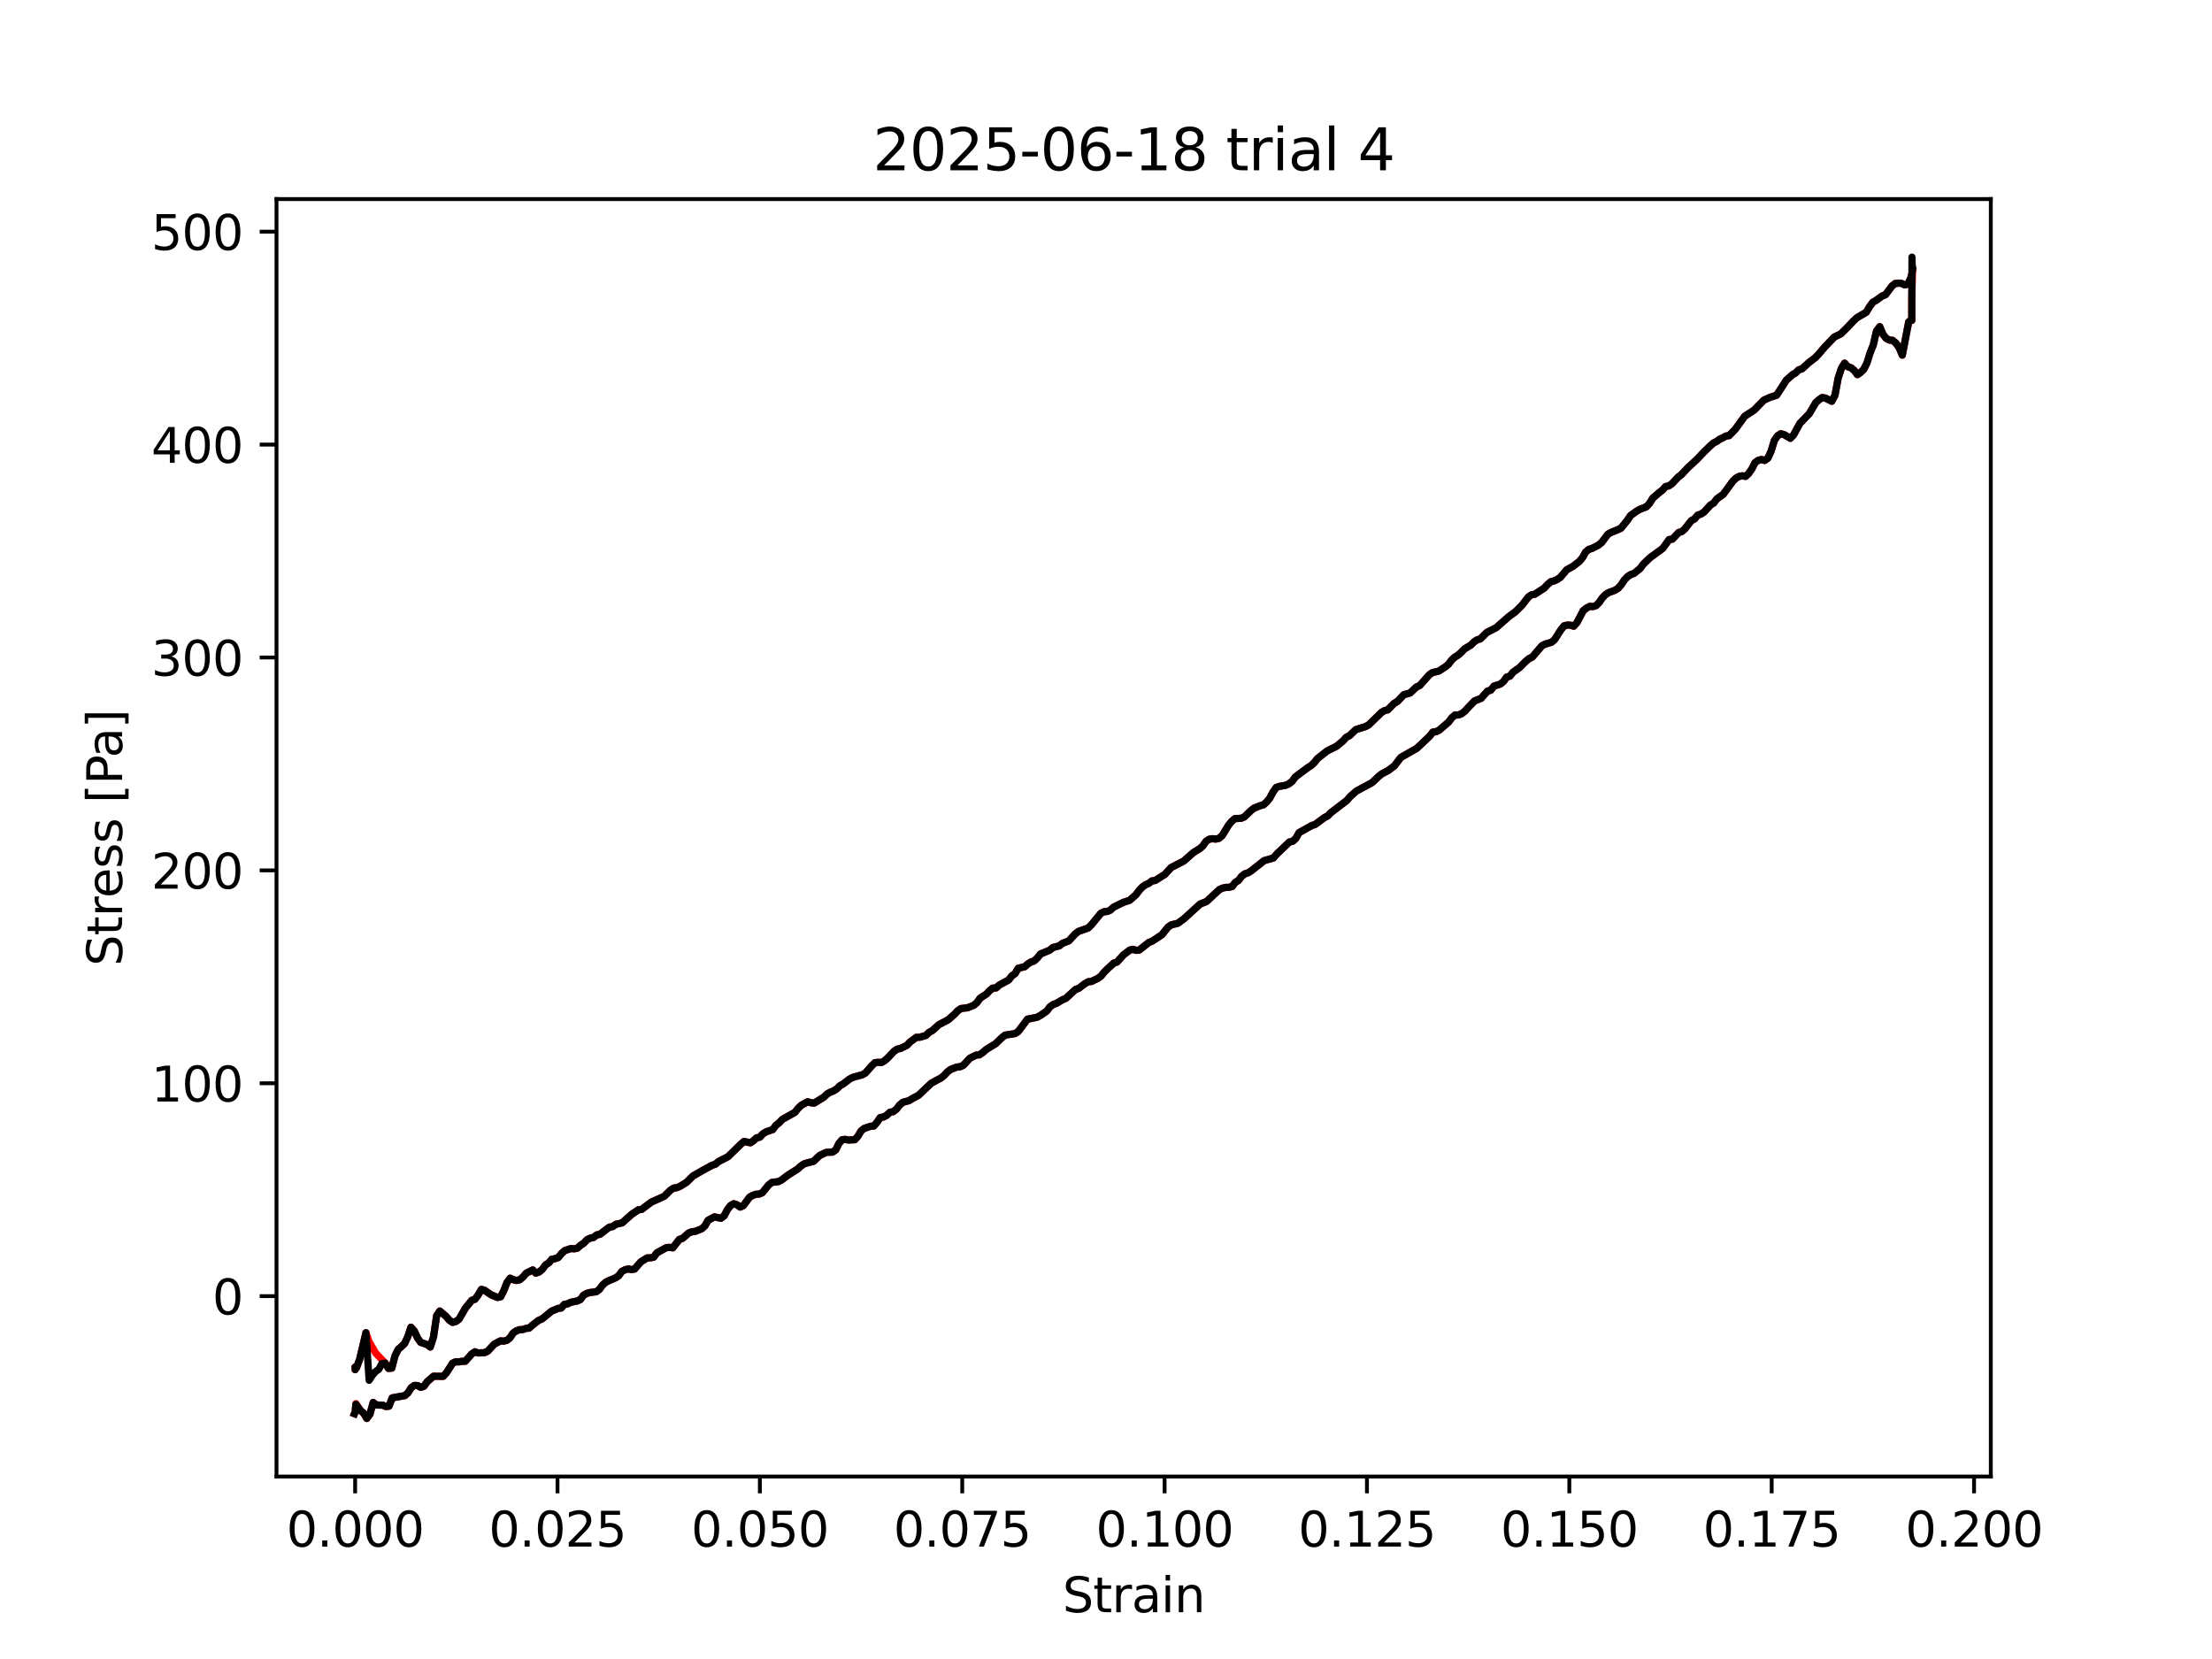 <?xml version="1.0" encoding="utf-8" standalone="no"?>
<!DOCTYPE svg PUBLIC "-//W3C//DTD SVG 1.1//EN"
  "http://www.w3.org/Graphics/SVG/1.1/DTD/svg11.dtd">
<svg xmlns:xlink="http://www.w3.org/1999/xlink" width="460.8pt" height="345.6pt" viewBox="0 0 460.8 345.6" xmlns="http://www.w3.org/2000/svg" version="1.1">
 <defs>
  <style type="text/css">*{stroke-linejoin: round; stroke-linecap: butt}</style>
 </defs>
 <g id="figure_1">
  <g id="patch_1">
   <path d="M 0 345.6 
L 460.8 345.6 
L 460.8 0 
L 0 0 
z
" style="fill: #ffffff"/>
  </g>
  <g id="axes_1">
   <g id="patch_2">
    <path d="M 57.6 307.584 
L 414.72 307.584 
L 414.72 41.472 
L 57.6 41.472 
z
" style="fill: #ffffff"/>
   </g>
   <g id="matplotlib.axis_1">
    <g id="xtick_1">
     <g id="line2d_1">
      <defs>
       <path id="m3d27dea71f" d="M 0 0 
L 0 3.5 
" style="stroke: #000000; stroke-width: 0.8"/>
      </defs>
      <g>
       <use xlink:href="#m3d27dea71f" x="73.982" y="307.584" style="stroke: #000000; stroke-width: 0.8"/>
      </g>
     </g>
     <g id="text_1">
      <!-- 0.000 -->
      <g transform="translate(59.668 322.182) scale(0.1 -0.1)">
       <defs>
        <path id="DejaVuSans-30" d="M 2034 4250 
Q 1547 4250 1301 3770 
Q 1056 3291 1056 2328 
Q 1056 1369 1301 889 
Q 1547 409 2034 409 
Q 2525 409 2770 889 
Q 3016 1369 3016 2328 
Q 3016 3291 2770 3770 
Q 2525 4250 2034 4250 
z
M 2034 4750 
Q 2819 4750 3233 4129 
Q 3647 3509 3647 2328 
Q 3647 1150 3233 529 
Q 2819 -91 2034 -91 
Q 1250 -91 836 529 
Q 422 1150 422 2328 
Q 422 3509 836 4129 
Q 1250 4750 2034 4750 
z
" transform="scale(0.016)"/>
        <path id="DejaVuSans-2e" d="M 684 794 
L 1344 794 
L 1344 0 
L 684 0 
L 684 794 
z
" transform="scale(0.016)"/>
       </defs>
       <use xlink:href="#DejaVuSans-30"/>
       <use xlink:href="#DejaVuSans-2e" transform="translate(63.623 0)"/>
       <use xlink:href="#DejaVuSans-30" transform="translate(95.41 0)"/>
       <use xlink:href="#DejaVuSans-30" transform="translate(159.033 0)"/>
       <use xlink:href="#DejaVuSans-30" transform="translate(222.656 0)"/>
      </g>
     </g>
    </g>
    <g id="xtick_2">
     <g id="line2d_2">
      <g>
       <use xlink:href="#m3d27dea71f" x="116.138" y="307.584" style="stroke: #000000; stroke-width: 0.8"/>
      </g>
     </g>
     <g id="text_2">
      <!-- 0.025 -->
      <g transform="translate(101.824 322.182) scale(0.1 -0.1)">
       <defs>
        <path id="DejaVuSans-32" d="M 1228 531 
L 3431 531 
L 3431 0 
L 469 0 
L 469 531 
Q 828 903 1448 1529 
Q 2069 2156 2228 2338 
Q 2531 2678 2651 2914 
Q 2772 3150 2772 3378 
Q 2772 3750 2511 3984 
Q 2250 4219 1831 4219 
Q 1534 4219 1204 4116 
Q 875 4013 500 3803 
L 500 4441 
Q 881 4594 1212 4672 
Q 1544 4750 1819 4750 
Q 2544 4750 2975 4387 
Q 3406 4025 3406 3419 
Q 3406 3131 3298 2873 
Q 3191 2616 2906 2266 
Q 2828 2175 2409 1742 
Q 1991 1309 1228 531 
z
" transform="scale(0.016)"/>
        <path id="DejaVuSans-35" d="M 691 4666 
L 3169 4666 
L 3169 4134 
L 1269 4134 
L 1269 2991 
Q 1406 3038 1543 3061 
Q 1681 3084 1819 3084 
Q 2600 3084 3056 2656 
Q 3513 2228 3513 1497 
Q 3513 744 3044 326 
Q 2575 -91 1722 -91 
Q 1428 -91 1123 -41 
Q 819 9 494 109 
L 494 744 
Q 775 591 1075 516 
Q 1375 441 1709 441 
Q 2250 441 2565 725 
Q 2881 1009 2881 1497 
Q 2881 1984 2565 2268 
Q 2250 2553 1709 2553 
Q 1456 2553 1204 2497 
Q 953 2441 691 2322 
L 691 4666 
z
" transform="scale(0.016)"/>
       </defs>
       <use xlink:href="#DejaVuSans-30"/>
       <use xlink:href="#DejaVuSans-2e" transform="translate(63.623 0)"/>
       <use xlink:href="#DejaVuSans-30" transform="translate(95.41 0)"/>
       <use xlink:href="#DejaVuSans-32" transform="translate(159.033 0)"/>
       <use xlink:href="#DejaVuSans-35" transform="translate(222.656 0)"/>
      </g>
     </g>
    </g>
    <g id="xtick_3">
     <g id="line2d_3">
      <g>
       <use xlink:href="#m3d27dea71f" x="158.294" y="307.584" style="stroke: #000000; stroke-width: 0.8"/>
      </g>
     </g>
     <g id="text_3">
      <!-- 0.050 -->
      <g transform="translate(143.98 322.182) scale(0.1 -0.1)">
       <use xlink:href="#DejaVuSans-30"/>
       <use xlink:href="#DejaVuSans-2e" transform="translate(63.623 0)"/>
       <use xlink:href="#DejaVuSans-30" transform="translate(95.41 0)"/>
       <use xlink:href="#DejaVuSans-35" transform="translate(159.033 0)"/>
       <use xlink:href="#DejaVuSans-30" transform="translate(222.656 0)"/>
      </g>
     </g>
    </g>
    <g id="xtick_4">
     <g id="line2d_4">
      <g>
       <use xlink:href="#m3d27dea71f" x="200.45" y="307.584" style="stroke: #000000; stroke-width: 0.8"/>
      </g>
     </g>
     <g id="text_4">
      <!-- 0.075 -->
      <g transform="translate(186.136 322.182) scale(0.1 -0.1)">
       <defs>
        <path id="DejaVuSans-37" d="M 525 4666 
L 3525 4666 
L 3525 4397 
L 1831 0 
L 1172 0 
L 2766 4134 
L 525 4134 
L 525 4666 
z
" transform="scale(0.016)"/>
       </defs>
       <use xlink:href="#DejaVuSans-30"/>
       <use xlink:href="#DejaVuSans-2e" transform="translate(63.623 0)"/>
       <use xlink:href="#DejaVuSans-30" transform="translate(95.41 0)"/>
       <use xlink:href="#DejaVuSans-37" transform="translate(159.033 0)"/>
       <use xlink:href="#DejaVuSans-35" transform="translate(222.656 0)"/>
      </g>
     </g>
    </g>
    <g id="xtick_5">
     <g id="line2d_5">
      <g>
       <use xlink:href="#m3d27dea71f" x="242.607" y="307.584" style="stroke: #000000; stroke-width: 0.8"/>
      </g>
     </g>
     <g id="text_5">
      <!-- 0.100 -->
      <g transform="translate(228.293 322.182) scale(0.1 -0.1)">
       <defs>
        <path id="DejaVuSans-31" d="M 794 531 
L 1825 531 
L 1825 4091 
L 703 3866 
L 703 4441 
L 1819 4666 
L 2450 4666 
L 2450 531 
L 3481 531 
L 3481 0 
L 794 0 
L 794 531 
z
" transform="scale(0.016)"/>
       </defs>
       <use xlink:href="#DejaVuSans-30"/>
       <use xlink:href="#DejaVuSans-2e" transform="translate(63.623 0)"/>
       <use xlink:href="#DejaVuSans-31" transform="translate(95.41 0)"/>
       <use xlink:href="#DejaVuSans-30" transform="translate(159.033 0)"/>
       <use xlink:href="#DejaVuSans-30" transform="translate(222.656 0)"/>
      </g>
     </g>
    </g>
    <g id="xtick_6">
     <g id="line2d_6">
      <g>
       <use xlink:href="#m3d27dea71f" x="284.763" y="307.584" style="stroke: #000000; stroke-width: 0.8"/>
      </g>
     </g>
     <g id="text_6">
      <!-- 0.125 -->
      <g transform="translate(270.449 322.182) scale(0.1 -0.1)">
       <use xlink:href="#DejaVuSans-30"/>
       <use xlink:href="#DejaVuSans-2e" transform="translate(63.623 0)"/>
       <use xlink:href="#DejaVuSans-31" transform="translate(95.41 0)"/>
       <use xlink:href="#DejaVuSans-32" transform="translate(159.033 0)"/>
       <use xlink:href="#DejaVuSans-35" transform="translate(222.656 0)"/>
      </g>
     </g>
    </g>
    <g id="xtick_7">
     <g id="line2d_7">
      <g>
       <use xlink:href="#m3d27dea71f" x="326.919" y="307.584" style="stroke: #000000; stroke-width: 0.8"/>
      </g>
     </g>
     <g id="text_7">
      <!-- 0.150 -->
      <g transform="translate(312.605 322.182) scale(0.1 -0.1)">
       <use xlink:href="#DejaVuSans-30"/>
       <use xlink:href="#DejaVuSans-2e" transform="translate(63.623 0)"/>
       <use xlink:href="#DejaVuSans-31" transform="translate(95.41 0)"/>
       <use xlink:href="#DejaVuSans-35" transform="translate(159.033 0)"/>
       <use xlink:href="#DejaVuSans-30" transform="translate(222.656 0)"/>
      </g>
     </g>
    </g>
    <g id="xtick_8">
     <g id="line2d_8">
      <g>
       <use xlink:href="#m3d27dea71f" x="369.075" y="307.584" style="stroke: #000000; stroke-width: 0.8"/>
      </g>
     </g>
     <g id="text_8">
      <!-- 0.175 -->
      <g transform="translate(354.761 322.182) scale(0.1 -0.1)">
       <use xlink:href="#DejaVuSans-30"/>
       <use xlink:href="#DejaVuSans-2e" transform="translate(63.623 0)"/>
       <use xlink:href="#DejaVuSans-31" transform="translate(95.41 0)"/>
       <use xlink:href="#DejaVuSans-37" transform="translate(159.033 0)"/>
       <use xlink:href="#DejaVuSans-35" transform="translate(222.656 0)"/>
      </g>
     </g>
    </g>
    <g id="xtick_9">
     <g id="line2d_9">
      <g>
       <use xlink:href="#m3d27dea71f" x="411.231" y="307.584" style="stroke: #000000; stroke-width: 0.8"/>
      </g>
     </g>
     <g id="text_9">
      <!-- 0.200 -->
      <g transform="translate(396.917 322.182) scale(0.1 -0.1)">
       <use xlink:href="#DejaVuSans-30"/>
       <use xlink:href="#DejaVuSans-2e" transform="translate(63.623 0)"/>
       <use xlink:href="#DejaVuSans-32" transform="translate(95.41 0)"/>
       <use xlink:href="#DejaVuSans-30" transform="translate(159.033 0)"/>
       <use xlink:href="#DejaVuSans-30" transform="translate(222.656 0)"/>
      </g>
     </g>
    </g>
    <g id="text_10">
     <!-- Strain -->
     <g transform="translate(221.348 335.861) scale(0.1 -0.1)">
      <defs>
       <path id="DejaVuSans-53" d="M 3425 4513 
L 3425 3897 
Q 3066 4069 2747 4153 
Q 2428 4238 2131 4238 
Q 1616 4238 1336 4038 
Q 1056 3838 1056 3469 
Q 1056 3159 1242 3001 
Q 1428 2844 1947 2747 
L 2328 2669 
Q 3034 2534 3370 2195 
Q 3706 1856 3706 1288 
Q 3706 609 3251 259 
Q 2797 -91 1919 -91 
Q 1588 -91 1214 -16 
Q 841 59 441 206 
L 441 856 
Q 825 641 1194 531 
Q 1563 422 1919 422 
Q 2459 422 2753 634 
Q 3047 847 3047 1241 
Q 3047 1584 2836 1778 
Q 2625 1972 2144 2069 
L 1759 2144 
Q 1053 2284 737 2584 
Q 422 2884 422 3419 
Q 422 4038 858 4394 
Q 1294 4750 2059 4750 
Q 2388 4750 2728 4690 
Q 3069 4631 3425 4513 
z
" transform="scale(0.016)"/>
       <path id="DejaVuSans-74" d="M 1172 4494 
L 1172 3500 
L 2356 3500 
L 2356 3053 
L 1172 3053 
L 1172 1153 
Q 1172 725 1289 603 
Q 1406 481 1766 481 
L 2356 481 
L 2356 0 
L 1766 0 
Q 1100 0 847 248 
Q 594 497 594 1153 
L 594 3053 
L 172 3053 
L 172 3500 
L 594 3500 
L 594 4494 
L 1172 4494 
z
" transform="scale(0.016)"/>
       <path id="DejaVuSans-72" d="M 2631 2963 
Q 2534 3019 2420 3045 
Q 2306 3072 2169 3072 
Q 1681 3072 1420 2755 
Q 1159 2438 1159 1844 
L 1159 0 
L 581 0 
L 581 3500 
L 1159 3500 
L 1159 2956 
Q 1341 3275 1631 3429 
Q 1922 3584 2338 3584 
Q 2397 3584 2469 3576 
Q 2541 3569 2628 3553 
L 2631 2963 
z
" transform="scale(0.016)"/>
       <path id="DejaVuSans-61" d="M 2194 1759 
Q 1497 1759 1228 1600 
Q 959 1441 959 1056 
Q 959 750 1161 570 
Q 1363 391 1709 391 
Q 2188 391 2477 730 
Q 2766 1069 2766 1631 
L 2766 1759 
L 2194 1759 
z
M 3341 1997 
L 3341 0 
L 2766 0 
L 2766 531 
Q 2569 213 2275 61 
Q 1981 -91 1556 -91 
Q 1019 -91 701 211 
Q 384 513 384 1019 
Q 384 1609 779 1909 
Q 1175 2209 1959 2209 
L 2766 2209 
L 2766 2266 
Q 2766 2663 2505 2880 
Q 2244 3097 1772 3097 
Q 1472 3097 1187 3025 
Q 903 2953 641 2809 
L 641 3341 
Q 956 3463 1253 3523 
Q 1550 3584 1831 3584 
Q 2591 3584 2966 3190 
Q 3341 2797 3341 1997 
z
" transform="scale(0.016)"/>
       <path id="DejaVuSans-69" d="M 603 3500 
L 1178 3500 
L 1178 0 
L 603 0 
L 603 3500 
z
M 603 4863 
L 1178 4863 
L 1178 4134 
L 603 4134 
L 603 4863 
z
" transform="scale(0.016)"/>
       <path id="DejaVuSans-6e" d="M 3513 2113 
L 3513 0 
L 2938 0 
L 2938 2094 
Q 2938 2591 2744 2837 
Q 2550 3084 2163 3084 
Q 1697 3084 1428 2787 
Q 1159 2491 1159 1978 
L 1159 0 
L 581 0 
L 581 3500 
L 1159 3500 
L 1159 2956 
Q 1366 3272 1645 3428 
Q 1925 3584 2291 3584 
Q 2894 3584 3203 3211 
Q 3513 2838 3513 2113 
z
" transform="scale(0.016)"/>
      </defs>
      <use xlink:href="#DejaVuSans-53"/>
      <use xlink:href="#DejaVuSans-74" transform="translate(63.477 0)"/>
      <use xlink:href="#DejaVuSans-72" transform="translate(102.686 0)"/>
      <use xlink:href="#DejaVuSans-61" transform="translate(143.799 0)"/>
      <use xlink:href="#DejaVuSans-69" transform="translate(205.078 0)"/>
      <use xlink:href="#DejaVuSans-6e" transform="translate(232.861 0)"/>
     </g>
    </g>
   </g>
   <g id="matplotlib.axis_2">
    <g id="ytick_1">
     <g id="line2d_10">
      <defs>
       <path id="m08780ab88f" d="M 0 0 
L -3.5 0 
" style="stroke: #000000; stroke-width: 0.8"/>
      </defs>
      <g>
       <use xlink:href="#m08780ab88f" x="57.6" y="270.012" style="stroke: #000000; stroke-width: 0.8"/>
      </g>
     </g>
     <g id="text_11">
      <!-- 0 -->
      <g transform="translate(44.237 273.811) scale(0.1 -0.1)">
       <use xlink:href="#DejaVuSans-30"/>
      </g>
     </g>
    </g>
    <g id="ytick_2">
     <g id="line2d_11">
      <g>
       <use xlink:href="#m08780ab88f" x="57.6" y="225.663" style="stroke: #000000; stroke-width: 0.8"/>
      </g>
     </g>
     <g id="text_12">
      <!-- 100 -->
      <g transform="translate(31.512 229.462) scale(0.1 -0.1)">
       <use xlink:href="#DejaVuSans-31"/>
       <use xlink:href="#DejaVuSans-30" transform="translate(63.623 0)"/>
       <use xlink:href="#DejaVuSans-30" transform="translate(127.246 0)"/>
      </g>
     </g>
    </g>
    <g id="ytick_3">
     <g id="line2d_12">
      <g>
       <use xlink:href="#m08780ab88f" x="57.6" y="181.313" style="stroke: #000000; stroke-width: 0.8"/>
      </g>
     </g>
     <g id="text_13">
      <!-- 200 -->
      <g transform="translate(31.512 185.113) scale(0.1 -0.1)">
       <use xlink:href="#DejaVuSans-32"/>
       <use xlink:href="#DejaVuSans-30" transform="translate(63.623 0)"/>
       <use xlink:href="#DejaVuSans-30" transform="translate(127.246 0)"/>
      </g>
     </g>
    </g>
    <g id="ytick_4">
     <g id="line2d_13">
      <g>
       <use xlink:href="#m08780ab88f" x="57.6" y="136.964" style="stroke: #000000; stroke-width: 0.8"/>
      </g>
     </g>
     <g id="text_14">
      <!-- 300 -->
      <g transform="translate(31.512 140.764) scale(0.1 -0.1)">
       <defs>
        <path id="DejaVuSans-33" d="M 2597 2516 
Q 3050 2419 3304 2112 
Q 3559 1806 3559 1356 
Q 3559 666 3084 287 
Q 2609 -91 1734 -91 
Q 1441 -91 1130 -33 
Q 819 25 488 141 
L 488 750 
Q 750 597 1062 519 
Q 1375 441 1716 441 
Q 2309 441 2620 675 
Q 2931 909 2931 1356 
Q 2931 1769 2642 2001 
Q 2353 2234 1838 2234 
L 1294 2234 
L 1294 2753 
L 1863 2753 
Q 2328 2753 2575 2939 
Q 2822 3125 2822 3475 
Q 2822 3834 2567 4026 
Q 2313 4219 1838 4219 
Q 1578 4219 1281 4162 
Q 984 4106 628 3988 
L 628 4550 
Q 988 4650 1302 4700 
Q 1616 4750 1894 4750 
Q 2613 4750 3031 4423 
Q 3450 4097 3450 3541 
Q 3450 3153 3228 2886 
Q 3006 2619 2597 2516 
z
" transform="scale(0.016)"/>
       </defs>
       <use xlink:href="#DejaVuSans-33"/>
       <use xlink:href="#DejaVuSans-30" transform="translate(63.623 0)"/>
       <use xlink:href="#DejaVuSans-30" transform="translate(127.246 0)"/>
      </g>
     </g>
    </g>
    <g id="ytick_5">
     <g id="line2d_14">
      <g>
       <use xlink:href="#m08780ab88f" x="57.6" y="92.615" style="stroke: #000000; stroke-width: 0.8"/>
      </g>
     </g>
     <g id="text_15">
      <!-- 400 -->
      <g transform="translate(31.512 96.414) scale(0.1 -0.1)">
       <defs>
        <path id="DejaVuSans-34" d="M 2419 4116 
L 825 1625 
L 2419 1625 
L 2419 4116 
z
M 2253 4666 
L 3047 4666 
L 3047 1625 
L 3713 1625 
L 3713 1100 
L 3047 1100 
L 3047 0 
L 2419 0 
L 2419 1100 
L 313 1100 
L 313 1709 
L 2253 4666 
z
" transform="scale(0.016)"/>
       </defs>
       <use xlink:href="#DejaVuSans-34"/>
       <use xlink:href="#DejaVuSans-30" transform="translate(63.623 0)"/>
       <use xlink:href="#DejaVuSans-30" transform="translate(127.246 0)"/>
      </g>
     </g>
    </g>
    <g id="ytick_6">
     <g id="line2d_15">
      <g>
       <use xlink:href="#m08780ab88f" x="57.6" y="48.266" style="stroke: #000000; stroke-width: 0.8"/>
      </g>
     </g>
     <g id="text_16">
      <!-- 500 -->
      <g transform="translate(31.512 52.065) scale(0.1 -0.1)">
       <use xlink:href="#DejaVuSans-35"/>
       <use xlink:href="#DejaVuSans-30" transform="translate(63.623 0)"/>
       <use xlink:href="#DejaVuSans-30" transform="translate(127.246 0)"/>
      </g>
     </g>
    </g>
    <g id="text_17">
     <!-- Stress [Pa] -->
     <g transform="translate(25.433 201.236) rotate(-90) scale(0.1 -0.1)">
      <defs>
       <path id="DejaVuSans-65" d="M 3597 1894 
L 3597 1613 
L 953 1613 
Q 991 1019 1311 708 
Q 1631 397 2203 397 
Q 2534 397 2845 478 
Q 3156 559 3463 722 
L 3463 178 
Q 3153 47 2828 -22 
Q 2503 -91 2169 -91 
Q 1331 -91 842 396 
Q 353 884 353 1716 
Q 353 2575 817 3079 
Q 1281 3584 2069 3584 
Q 2775 3584 3186 3129 
Q 3597 2675 3597 1894 
z
M 3022 2063 
Q 3016 2534 2758 2815 
Q 2500 3097 2075 3097 
Q 1594 3097 1305 2825 
Q 1016 2553 972 2059 
L 3022 2063 
z
" transform="scale(0.016)"/>
       <path id="DejaVuSans-73" d="M 2834 3397 
L 2834 2853 
Q 2591 2978 2328 3040 
Q 2066 3103 1784 3103 
Q 1356 3103 1142 2972 
Q 928 2841 928 2578 
Q 928 2378 1081 2264 
Q 1234 2150 1697 2047 
L 1894 2003 
Q 2506 1872 2764 1633 
Q 3022 1394 3022 966 
Q 3022 478 2636 193 
Q 2250 -91 1575 -91 
Q 1294 -91 989 -36 
Q 684 19 347 128 
L 347 722 
Q 666 556 975 473 
Q 1284 391 1588 391 
Q 1994 391 2212 530 
Q 2431 669 2431 922 
Q 2431 1156 2273 1281 
Q 2116 1406 1581 1522 
L 1381 1569 
Q 847 1681 609 1914 
Q 372 2147 372 2553 
Q 372 3047 722 3315 
Q 1072 3584 1716 3584 
Q 2034 3584 2315 3537 
Q 2597 3491 2834 3397 
z
" transform="scale(0.016)"/>
       <path id="DejaVuSans-20" transform="scale(0.016)"/>
       <path id="DejaVuSans-5b" d="M 550 4863 
L 1875 4863 
L 1875 4416 
L 1125 4416 
L 1125 -397 
L 1875 -397 
L 1875 -844 
L 550 -844 
L 550 4863 
z
" transform="scale(0.016)"/>
       <path id="DejaVuSans-50" d="M 1259 4147 
L 1259 2394 
L 2053 2394 
Q 2494 2394 2734 2622 
Q 2975 2850 2975 3272 
Q 2975 3691 2734 3919 
Q 2494 4147 2053 4147 
L 1259 4147 
z
M 628 4666 
L 2053 4666 
Q 2838 4666 3239 4311 
Q 3641 3956 3641 3272 
Q 3641 2581 3239 2228 
Q 2838 1875 2053 1875 
L 1259 1875 
L 1259 0 
L 628 0 
L 628 4666 
z
" transform="scale(0.016)"/>
       <path id="DejaVuSans-5d" d="M 1947 4863 
L 1947 -844 
L 622 -844 
L 622 -397 
L 1369 -397 
L 1369 4416 
L 622 4416 
L 622 4863 
L 1947 4863 
z
" transform="scale(0.016)"/>
      </defs>
      <use xlink:href="#DejaVuSans-53"/>
      <use xlink:href="#DejaVuSans-74" transform="translate(63.477 0)"/>
      <use xlink:href="#DejaVuSans-72" transform="translate(102.686 0)"/>
      <use xlink:href="#DejaVuSans-65" transform="translate(141.549 0)"/>
      <use xlink:href="#DejaVuSans-73" transform="translate(203.072 0)"/>
      <use xlink:href="#DejaVuSans-73" transform="translate(255.172 0)"/>
      <use xlink:href="#DejaVuSans-20" transform="translate(307.271 0)"/>
      <use xlink:href="#DejaVuSans-5b" transform="translate(339.059 0)"/>
      <use xlink:href="#DejaVuSans-50" transform="translate(378.072 0)"/>
      <use xlink:href="#DejaVuSans-61" transform="translate(433.875 0)"/>
      <use xlink:href="#DejaVuSans-5d" transform="translate(495.154 0)"/>
     </g>
    </g>
   </g>
   <g id="line2d_16">
    <path d="M 73.982 285.246 
L 73.982 285.326 
L 73.982 284.768 
L 73.982 284.981 
L 74.263 284.93 
L 74.919 283.182 
L 76.232 277.626 
L 76.896 279.502 
L 78.239 281.849 
L 80.258 283.966 
L 80.925 285.061 
L 81.615 285.005 
L 82.269 282.484 
L 82.933 281.117 
L 84.256 279.929 
L 84.932 278.487 
L 85.606 276.485 
L 86.302 277.264 
L 86.98 278.732 
L 87.643 279.65 
L 88.963 280.095 
L 89.636 280.607 
L 90.305 278.516 
L 90.959 274.081 
L 91.609 273.112 
L 92.944 274.238 
L 93.6 275.025 
L 94.279 275.479 
L 94.953 275.301 
L 95.617 274.822 
L 96.962 272.495 
L 98.283 270.877 
L 98.944 270.663 
L 99.606 269.769 
L 100.286 268.601 
L 100.954 268.803 
L 102.297 269.722 
L 103.641 270.286 
L 104.299 270.129 
L 104.953 268.864 
L 105.602 267.198 
L 106.274 266.272 
L 106.952 266.588 
L 107.615 266.746 
L 108.279 266.584 
L 108.957 266.011 
L 109.621 265.233 
L 110.974 264.549 
L 111.629 265.213 
L 112.278 265 
L 112.957 264.432 
L 113.634 263.531 
L 114.314 263.075 
L 114.965 262.317 
L 115.618 262.207 
L 116.296 261.963 
L 116.964 261.143 
L 117.636 260.535 
L 118.939 260.087 
L 119.588 260.158 
L 120.268 260.016 
L 120.943 259.416 
L 121.618 258.97 
L 122.299 258.245 
L 122.978 257.927 
L 123.649 257.783 
L 124.315 257.253 
L 124.979 257.133 
L 126.318 256.098 
L 126.974 255.626 
L 127.633 255.519 
L 128.294 255.043 
L 129.603 254.748 
L 131.635 252.936 
L 132.988 252.029 
L 133.663 251.938 
L 135.695 250.412 
L 138.392 249.204 
L 139.696 247.91 
L 140.361 247.488 
L 141.024 247.407 
L 141.677 247.121 
L 143.016 246.301 
L 144.359 244.981 
L 146.34 243.84 
L 148.365 242.739 
L 149.016 242.536 
L 149.669 241.985 
L 151.657 240.961 
L 154.347 238.329 
L 154.998 237.782 
L 156.315 238.065 
L 156.966 237.626 
L 157.616 237.031 
L 158.269 236.904 
L 158.949 236.169 
L 159.629 235.773 
L 160.956 235.325 
L 161.632 234.422 
L 162.31 233.898 
L 162.963 233.196 
L 165.6 231.713 
L 166.262 230.881 
L 166.927 230.246 
L 168.258 229.515 
L 168.913 229.719 
L 169.594 229.806 
L 171.61 228.561 
L 172.29 227.899 
L 172.945 227.521 
L 173.597 227.277 
L 174.274 226.859 
L 174.945 226.202 
L 175.616 225.823 
L 176.965 224.801 
L 177.623 224.443 
L 179.624 223.897 
L 180.273 223.535 
L 181.606 222.027 
L 182.275 221.374 
L 182.926 221.3 
L 183.586 221.353 
L 184.239 221 
L 184.915 220.411 
L 186.259 218.993 
L 186.912 218.547 
L 187.571 218.415 
L 188.909 217.773 
L 189.577 217.067 
L 190.919 216.084 
L 191.573 216.086 
L 192.893 215.697 
L 193.542 215.058 
L 194.222 214.693 
L 195.582 213.459 
L 197.545 212.428 
L 198.873 211.248 
L 199.527 210.548 
L 200.188 210.097 
L 201.512 209.94 
L 202.838 209.431 
L 203.51 208.859 
L 204.186 207.923 
L 205.487 207.08 
L 206.162 206.365 
L 206.84 205.833 
L 207.491 205.811 
L 208.145 205.224 
L 210.111 204.152 
L 210.784 203.292 
L 211.449 202.826 
L 212.113 201.708 
L 213.444 201.394 
L 214.095 200.822 
L 214.745 200.407 
L 215.395 200.2 
L 216.073 199.591 
L 216.749 198.738 
L 218.703 197.922 
L 219.354 197.377 
L 220.666 197.045 
L 221.325 196.524 
L 222.661 195.992 
L 224.001 194.538 
L 224.679 194.024 
L 226.686 193.315 
L 227.343 192.673 
L 229.343 190.237 
L 230.017 189.924 
L 230.667 189.878 
L 231.316 189.596 
L 231.99 188.967 
L 233.999 187.984 
L 235.326 187.543 
L 236.636 186.394 
L 237.312 185.488 
L 237.99 184.774 
L 238.641 184.3 
L 239.303 184.025 
L 239.971 183.509 
L 240.636 183.426 
L 242.634 182.175 
L 243.955 180.73 
L 246.602 179.366 
L 248.584 177.619 
L 249.921 176.783 
L 250.576 176.219 
L 251.238 175.253 
L 251.917 174.817 
L 252.584 174.718 
L 253.258 174.798 
L 253.924 174.647 
L 254.602 174.076 
L 255.922 171.901 
L 256.585 171.101 
L 257.258 170.535 
L 258.567 170.461 
L 259.218 170.178 
L 260.575 168.872 
L 261.231 168.357 
L 262.557 167.832 
L 263.22 167.644 
L 263.872 167.057 
L 264.539 166.235 
L 265.2 164.975 
L 265.869 164.054 
L 266.525 163.817 
L 267.844 163.585 
L 268.519 163.273 
L 269.182 162.753 
L 269.838 161.848 
L 272.474 159.885 
L 273.128 159.486 
L 273.804 158.844 
L 274.47 158.006 
L 276.474 156.432 
L 278.428 155.461 
L 279.782 154.331 
L 280.453 153.584 
L 281.131 153.252 
L 282.461 151.979 
L 284.428 151.377 
L 285.108 151.014 
L 287.788 148.407 
L 288.444 148.023 
L 289.1 147.87 
L 290.424 146.518 
L 291.099 146.129 
L 292.444 144.722 
L 293.754 144.356 
L 295.067 143.107 
L 295.748 142.816 
L 297.738 140.573 
L 298.419 140.104 
L 299.747 139.793 
L 301.059 138.929 
L 301.738 138.384 
L 302.415 137.485 
L 303.067 136.887 
L 303.723 136.487 
L 304.373 135.933 
L 305.049 135.205 
L 306.404 134.38 
L 307.055 133.728 
L 307.713 133.29 
L 308.37 133.097 
L 309.719 131.756 
L 311.698 130.744 
L 314.364 128.411 
L 315.716 127.419 
L 317.059 126.081 
L 318.401 124.34 
L 319.082 123.892 
L 319.738 123.783 
L 321.697 122.514 
L 322.374 121.767 
L 323.054 121.188 
L 323.706 121.021 
L 324.359 120.733 
L 325.039 120.274 
L 326.395 118.683 
L 327.7 117.964 
L 329.009 116.948 
L 329.661 116.173 
L 330.318 115.003 
L 330.981 114.442 
L 331.651 114.244 
L 332.965 113.571 
L 333.635 113.03 
L 334.97 111.262 
L 335.648 110.897 
L 336.978 110.36 
L 337.654 110.05 
L 338.991 108.419 
L 339.67 107.396 
L 340.983 106.449 
L 341.644 106.087 
L 342.959 105.583 
L 343.635 104.857 
L 344.3 103.772 
L 345.639 102.621 
L 346.317 102.1 
L 346.971 101.359 
L 347.635 101.224 
L 348.299 100.766 
L 349.609 99.371 
L 350.263 98.882 
L 351.571 97.475 
L 352.904 96.249 
L 353.583 95.617 
L 354.93 94.189 
L 356.287 92.872 
L 356.94 92.29 
L 357.595 91.972 
L 358.247 91.49 
L 358.897 91.223 
L 359.546 90.829 
L 360.197 90.751 
L 361.501 89.406 
L 363.464 86.703 
L 365.43 85.422 
L 366.771 84.034 
L 367.441 83.358 
L 368.76 82.758 
L 370.093 82.341 
L 371.417 80.301 
L 372.083 79.243 
L 373.408 78.046 
L 374.061 77.684 
L 374.717 77.036 
L 375.372 76.858 
L 376.728 75.608 
L 378.084 74.568 
L 378.759 73.895 
L 380.108 72.305 
L 381.451 70.904 
L 382.129 70.202 
L 383.459 69.561 
L 384.809 68.237 
L 386.154 66.815 
L 386.834 66.19 
L 388.786 65.037 
L 389.465 63.881 
L 390.146 62.957 
L 390.801 62.598 
L 392.102 61.65 
L 392.781 61.391 
L 394.135 59.586 
L 394.79 59.072 
L 395.445 58.983 
L 396.11 59.035 
L 396.776 59.334 
L 397.435 59.196 
L 398.111 57.773 
L 398.487 55.95 
L 398.436 55.981 
L 398.261 61.812 
L 398.258 61.68 
L 398.26 66.755 
L 398.262 66.56 
L 397.614 67.071 
L 396.284 73.98 
L 395.603 72.369 
L 394.918 71.443 
L 394.237 70.892 
L 393.585 70.846 
L 392.92 70.483 
L 392.265 69.654 
L 391.59 68.054 
L 390.9 68.976 
L 390.242 71.861 
L 389.573 73.511 
L 388.904 75.677 
L 388.241 76.955 
L 387.58 77.593 
L 386.93 78.047 
L 386.261 77.145 
L 385.603 76.607 
L 384.937 76.403 
L 384.253 75.654 
L 383.579 76.763 
L 382.911 78.824 
L 382.261 82.338 
L 381.589 83.593 
L 380.267 82.928 
L 379.589 82.818 
L 378.93 83.271 
L 378.271 83.859 
L 376.925 86.15 
L 374.945 88.203 
L 373.61 90.642 
L 372.955 91.309 
L 371.637 90.526 
L 370.959 90.36 
L 370.295 90.79 
L 369.629 91.744 
L 368.952 93.998 
L 368.29 95.426 
L 367.623 95.92 
L 366.959 95.724 
L 366.295 95.89 
L 365.619 96.364 
L 364.939 97.672 
L 364.289 98.62 
L 363.619 99.248 
L 362.96 99.11 
L 362.3 99.248 
L 361.643 99.592 
L 360.992 100.226 
L 358.966 102.991 
L 357.667 103.915 
L 356.989 104.787 
L 356.308 105.219 
L 355.008 106.644 
L 354.357 107.085 
L 353.676 107.306 
L 353.003 108.11 
L 352.33 108.458 
L 351.005 110.155 
L 350.346 110.737 
L 349.688 110.937 
L 348.385 112.313 
L 347.708 112.399 
L 346.374 114.248 
L 343.699 116.199 
L 342.341 117.524 
L 341.692 118.404 
L 340.385 119.456 
L 339.731 119.679 
L 339.081 120.089 
L 338.402 120.794 
L 337.728 121.81 
L 337.054 122.574 
L 336.402 122.977 
L 335.089 123.456 
L 334.434 123.883 
L 333.78 124.57 
L 333.127 125.506 
L 332.471 126.17 
L 331.809 126.362 
L 331.151 126.324 
L 330.473 126.687 
L 329.811 127.223 
L 328.504 129.705 
L 327.824 130.45 
L 327.16 130.239 
L 326.498 130.211 
L 325.848 130.368 
L 325.182 131.164 
L 323.848 133.25 
L 323.196 133.796 
L 321.884 134.189 
L 321.209 134.524 
L 319.203 136.876 
L 318.548 137.188 
L 317.869 137.734 
L 316.518 139.1 
L 315.196 140.032 
L 314.54 140.853 
L 313.863 141.05 
L 313.2 141.984 
L 312.533 142.511 
L 311.209 142.932 
L 310.539 143.799 
L 309.878 143.964 
L 308.535 145.482 
L 307.184 146.013 
L 305.827 147.416 
L 305.153 148.165 
L 304.479 148.681 
L 303.799 148.938 
L 303.121 148.953 
L 302.448 149.51 
L 301.775 150.414 
L 299.792 152.119 
L 299.137 152.432 
L 298.485 152.511 
L 297.807 153.383 
L 295.129 155.905 
L 291.82 157.778 
L 290.489 159.532 
L 289.171 160.52 
L 287.857 161.213 
L 287.184 161.748 
L 285.847 163.02 
L 282.564 164.795 
L 281.236 165.965 
L 280.575 166.75 
L 277.263 169.279 
L 276.584 169.982 
L 275.935 170.299 
L 273.954 171.758 
L 273.286 171.962 
L 270.622 173.454 
L 269.954 174.638 
L 269.3 175.25 
L 268.63 175.386 
L 265.957 177.928 
L 265.284 178.725 
L 263.334 179.289 
L 260.672 181.392 
L 260.013 181.814 
L 259.332 182.033 
L 258.666 182.541 
L 258.004 183.405 
L 257.329 183.82 
L 256.673 184.676 
L 256.001 184.84 
L 255.331 184.868 
L 254.673 185.016 
L 253.998 185.33 
L 251.349 187.801 
L 250.019 188.321 
L 246.663 191.382 
L 245.355 192.346 
L 244.038 192.654 
L 243.36 193.092 
L 242.022 194.744 
L 240.015 196.065 
L 239.335 196.321 
L 237.332 197.908 
L 236.674 197.983 
L 236.012 197.758 
L 235.358 197.918 
L 234.025 198.928 
L 232.685 200.425 
L 232.029 200.622 
L 230.698 201.843 
L 230.023 202.515 
L 229.348 203.347 
L 228.699 203.812 
L 227.38 204.458 
L 226.726 204.509 
L 226.05 204.887 
L 224.707 205.898 
L 224.033 206.134 
L 222.009 208.001 
L 221.355 208.254 
L 220.036 209.035 
L 219.38 209.268 
L 218.708 209.762 
L 218.053 210.633 
L 216.73 211.541 
L 216.049 211.912 
L 214.715 212.185 
L 214.058 212.307 
L 212.081 214.919 
L 211.402 215.328 
L 209.39 215.63 
L 208.732 216.137 
L 207.38 217.452 
L 206.032 218.26 
L 205.36 218.696 
L 204.689 219.294 
L 204.011 219.741 
L 203.352 219.796 
L 202.037 220.452 
L 200.695 221.91 
L 200.016 222.223 
L 199.359 222.278 
L 198.035 222.784 
L 197.359 223.289 
L 196.698 224.021 
L 196.039 224.556 
L 194.036 225.622 
L 191.351 228.164 
L 190.027 228.864 
L 189.373 229.283 
L 188.067 229.637 
L 187.389 230.214 
L 186.718 231.087 
L 186.039 231.587 
L 185.387 231.708 
L 184.707 232.345 
L 184.032 232.704 
L 183.363 232.801 
L 182.701 233.794 
L 182.032 234.571 
L 181.373 234.619 
L 180.043 235.064 
L 179.393 235.573 
L 178.718 236.705 
L 178.066 237.423 
L 176.729 237.485 
L 176.064 237.351 
L 175.415 237.436 
L 174.758 238.198 
L 174.104 239.531 
L 173.43 240.006 
L 172.115 240.058 
L 170.788 240.68 
L 169.467 241.924 
L 168.149 242.254 
L 167.499 242.459 
L 166.827 242.92 
L 166.158 243.534 
L 164.151 244.798 
L 162.818 245.811 
L 162.157 246.155 
L 160.822 246.311 
L 160.157 246.805 
L 158.817 248.449 
L 158.156 248.743 
L 157.492 248.784 
L 156.839 249.009 
L 156.173 249.369 
L 154.859 251.147 
L 154.198 251.452 
L 153.523 250.974 
L 152.854 250.759 
L 152.176 251.151 
L 151.526 251.998 
L 150.849 253.291 
L 150.17 253.795 
L 148.835 253.488 
L 147.505 254.22 
L 146.845 255.381 
L 146.183 255.973 
L 144.846 256.507 
L 144.179 256.596 
L 143.509 256.818 
L 142.172 257.984 
L 141.516 258.196 
L 140.16 259.939 
L 139.502 259.852 
L 138.84 259.893 
L 136.834 260.99 
L 136.156 261.908 
L 135.5 262.032 
L 134.84 262.039 
L 133.517 262.848 
L 132.184 264.37 
L 131.526 264.474 
L 130.86 264.342 
L 130.198 264.517 
L 129.521 264.88 
L 128.856 265.8 
L 128.186 266.216 
L 126.854 266.779 
L 126.203 267.104 
L 125.528 267.699 
L 124.853 268.624 
L 124.199 269.098 
L 122.875 269.257 
L 122.221 269.445 
L 121.549 269.829 
L 120.882 270.733 
L 120.229 271.021 
L 118.893 271.292 
L 118.231 271.625 
L 117.579 271.712 
L 116.904 272.485 
L 116.229 272.575 
L 114.897 273.134 
L 113.541 274.253 
L 112.87 274.787 
L 112.202 275.062 
L 110.886 276.078 
L 110.223 276.67 
L 109.544 276.743 
L 108.886 276.973 
L 108.223 276.996 
L 107.566 277.238 
L 106.892 277.7 
L 106.233 278.708 
L 105.566 279.225 
L 104.915 279.382 
L 104.259 279.326 
L 102.949 280.021 
L 101.606 281.474 
L 100.926 281.794 
L 99.595 281.84 
L 98.932 281.604 
L 98.253 282.072 
L 96.912 283.579 
L 96.257 283.585 
L 95.599 283.705 
L 94.946 283.678 
L 94.275 283.981 
L 92.976 286.018 
L 92.304 286.721 
L 90.32 286.691 
L 88.974 287.861 
L 88.301 288.798 
L 87.65 289.009 
L 86.993 288.639 
L 86.317 288.613 
L 85.661 289.077 
L 85.004 290.132 
L 84.354 290.729 
L 81.711 291.196 
L 81.037 292.932 
L 80.383 293.001 
L 79.729 292.723 
L 78.397 292.684 
L 77.733 292.156 
L 77.071 294.603 
L 76.413 295.488 
L 75.758 294.381 
L 75.096 293.845 
L 74.153 292.394 
L 74.133 292.533 
L 73.99 294.1 
L 73.833 294.496 
L 73.833 294.496 
" clip-path="url(#pbe2e1f1698)" style="fill: none; stroke: #ff0000; stroke-width: 1.5; stroke-linecap: square"/>
   </g>
   <g id="line2d_17">
    <path d="M 73.982 285.246 
L 73.982 285.326 
L 73.982 284.768 
L 73.982 284.981 
L 74.263 284.93 
L 74.919 283.182 
L 76.232 277.626 
L 76.896 287.541 
L 77.547 286.523 
L 78.239 285.72 
L 78.897 285.264 
L 79.557 284.05 
L 80.258 283.974 
L 80.925 285.061 
L 81.615 285.005 
L 82.269 282.484 
L 82.933 281.117 
L 84.256 279.929 
L 84.932 278.487 
L 85.606 276.485 
L 86.302 277.264 
L 86.98 278.732 
L 87.643 279.65 
L 88.963 280.095 
L 89.636 280.607 
L 90.305 278.516 
L 90.959 274.081 
L 91.609 273.112 
L 92.944 274.238 
L 93.6 275.025 
L 94.279 275.479 
L 94.953 275.301 
L 95.617 274.822 
L 96.962 272.495 
L 98.283 270.877 
L 98.944 270.663 
L 99.606 269.769 
L 100.286 268.601 
L 100.954 268.803 
L 102.297 269.722 
L 103.641 270.286 
L 104.299 270.129 
L 104.953 268.864 
L 105.602 267.198 
L 106.274 266.272 
L 106.952 266.588 
L 107.615 266.746 
L 108.279 266.584 
L 108.957 266.011 
L 109.621 265.233 
L 110.974 264.549 
L 111.629 265.213 
L 112.278 265 
L 112.957 264.432 
L 113.634 263.531 
L 114.314 263.075 
L 114.965 262.317 
L 115.618 262.207 
L 116.296 261.963 
L 116.964 261.143 
L 117.636 260.535 
L 118.939 260.087 
L 119.588 260.158 
L 120.268 260.016 
L 120.943 259.416 
L 121.618 258.97 
L 122.299 258.245 
L 122.978 257.927 
L 123.649 257.783 
L 124.315 257.253 
L 124.979 257.133 
L 126.318 256.098 
L 126.974 255.626 
L 127.633 255.519 
L 128.294 255.043 
L 129.603 254.748 
L 131.635 252.936 
L 132.988 252.029 
L 133.663 251.938 
L 135.695 250.412 
L 138.392 249.204 
L 139.696 247.91 
L 140.361 247.488 
L 141.024 247.407 
L 141.677 247.121 
L 143.016 246.301 
L 144.359 244.981 
L 146.34 243.84 
L 148.365 242.739 
L 149.016 242.536 
L 149.669 241.985 
L 151.657 240.961 
L 154.347 238.329 
L 154.998 237.782 
L 156.315 238.065 
L 156.966 237.626 
L 157.616 237.031 
L 158.269 236.904 
L 158.949 236.169 
L 159.629 235.773 
L 160.956 235.325 
L 161.632 234.422 
L 162.31 233.898 
L 162.963 233.196 
L 165.6 231.713 
L 166.262 230.881 
L 166.927 230.246 
L 168.258 229.515 
L 168.913 229.719 
L 169.594 229.806 
L 171.61 228.561 
L 172.29 227.899 
L 172.945 227.521 
L 173.597 227.277 
L 174.274 226.859 
L 174.945 226.202 
L 175.616 225.823 
L 176.965 224.801 
L 177.623 224.443 
L 179.624 223.897 
L 180.273 223.535 
L 181.606 222.027 
L 182.275 221.374 
L 182.926 221.3 
L 183.586 221.353 
L 184.239 221 
L 184.915 220.411 
L 186.259 218.993 
L 186.912 218.547 
L 187.571 218.415 
L 188.909 217.773 
L 189.577 217.067 
L 190.919 216.084 
L 191.573 216.086 
L 192.893 215.697 
L 193.542 215.058 
L 194.222 214.693 
L 195.582 213.459 
L 197.545 212.428 
L 198.873 211.248 
L 199.527 210.548 
L 200.188 210.097 
L 201.512 209.94 
L 202.838 209.431 
L 203.51 208.859 
L 204.186 207.923 
L 205.487 207.08 
L 206.162 206.365 
L 206.84 205.833 
L 207.491 205.811 
L 208.145 205.224 
L 210.111 204.152 
L 210.784 203.292 
L 211.449 202.826 
L 212.113 201.708 
L 213.444 201.394 
L 214.095 200.822 
L 214.745 200.407 
L 215.395 200.2 
L 216.073 199.591 
L 216.749 198.738 
L 218.703 197.922 
L 219.354 197.377 
L 220.666 197.045 
L 221.325 196.524 
L 222.661 195.992 
L 224.001 194.538 
L 224.679 194.024 
L 226.686 193.315 
L 227.343 192.673 
L 229.343 190.237 
L 230.017 189.924 
L 230.667 189.878 
L 231.316 189.596 
L 231.99 188.967 
L 233.999 187.984 
L 235.326 187.543 
L 236.636 186.394 
L 237.312 185.488 
L 237.99 184.774 
L 238.641 184.3 
L 239.303 184.025 
L 239.971 183.509 
L 240.636 183.426 
L 242.634 182.175 
L 243.955 180.73 
L 246.602 179.366 
L 248.584 177.619 
L 249.921 176.783 
L 250.576 176.219 
L 251.238 175.253 
L 251.917 174.817 
L 252.584 174.718 
L 253.258 174.798 
L 253.924 174.647 
L 254.602 174.076 
L 255.922 171.901 
L 256.585 171.101 
L 257.258 170.535 
L 258.567 170.461 
L 259.218 170.178 
L 260.575 168.872 
L 261.231 168.357 
L 262.557 167.832 
L 263.22 167.644 
L 263.872 167.057 
L 264.539 166.235 
L 265.2 164.975 
L 265.869 164.054 
L 266.525 163.817 
L 267.844 163.585 
L 268.519 163.273 
L 269.182 162.753 
L 269.838 161.848 
L 272.474 159.885 
L 273.128 159.486 
L 273.804 158.844 
L 274.47 158.006 
L 276.474 156.432 
L 278.428 155.461 
L 279.782 154.331 
L 280.453 153.584 
L 281.131 153.252 
L 282.461 151.979 
L 284.428 151.377 
L 285.108 151.014 
L 287.788 148.407 
L 288.444 148.023 
L 289.1 147.87 
L 290.424 146.518 
L 291.099 146.129 
L 292.444 144.722 
L 293.754 144.356 
L 295.067 143.107 
L 295.748 142.816 
L 297.738 140.573 
L 298.419 140.104 
L 299.747 139.793 
L 301.059 138.929 
L 301.738 138.384 
L 302.415 137.485 
L 303.067 136.887 
L 303.723 136.487 
L 304.373 135.933 
L 305.049 135.205 
L 306.404 134.38 
L 307.055 133.728 
L 307.713 133.29 
L 308.37 133.097 
L 309.719 131.756 
L 311.698 130.744 
L 314.364 128.411 
L 315.716 127.419 
L 317.059 126.081 
L 318.401 124.34 
L 319.082 123.892 
L 319.738 123.783 
L 321.697 122.514 
L 322.374 121.767 
L 323.054 121.188 
L 323.706 121.021 
L 324.359 120.733 
L 325.039 120.274 
L 326.395 118.683 
L 327.7 117.964 
L 329.009 116.948 
L 329.661 116.173 
L 330.318 115.003 
L 330.981 114.442 
L 331.651 114.244 
L 332.965 113.571 
L 333.635 113.03 
L 334.97 111.262 
L 335.648 110.897 
L 336.978 110.36 
L 337.654 110.05 
L 338.991 108.419 
L 339.67 107.396 
L 340.983 106.449 
L 341.644 106.087 
L 342.959 105.583 
L 343.635 104.857 
L 344.3 103.772 
L 345.639 102.621 
L 346.317 102.1 
L 346.971 101.359 
L 347.635 101.224 
L 348.299 100.766 
L 349.609 99.371 
L 350.263 98.882 
L 351.571 97.475 
L 352.904 96.249 
L 353.583 95.617 
L 354.93 94.189 
L 356.287 92.872 
L 356.94 92.29 
L 357.595 91.972 
L 358.247 91.49 
L 358.897 91.223 
L 359.546 90.829 
L 360.197 90.751 
L 361.501 89.406 
L 363.464 86.703 
L 365.43 85.422 
L 366.771 84.034 
L 367.441 83.358 
L 368.76 82.758 
L 370.093 82.341 
L 371.417 80.301 
L 372.083 79.243 
L 373.408 78.046 
L 374.061 77.684 
L 374.717 77.036 
L 375.372 76.858 
L 376.728 75.608 
L 378.084 74.568 
L 378.759 73.895 
L 380.108 72.305 
L 381.451 70.904 
L 382.129 70.202 
L 383.459 69.561 
L 384.809 68.237 
L 386.154 66.815 
L 386.834 66.19 
L 388.786 65.037 
L 389.465 63.881 
L 390.146 62.957 
L 390.801 62.598 
L 392.102 61.65 
L 392.781 61.391 
L 394.135 59.586 
L 394.79 59.072 
L 395.445 58.983 
L 396.11 59.035 
L 396.776 59.334 
L 397.435 59.196 
L 398.111 57.773 
L 398.487 55.95 
L 398.436 55.981 
L 398.333 54.968 
L 398.304 53.568 
L 398.285 57.474 
L 398.261 63.394 
L 398.261 63.107 
L 398.26 66.755 
L 398.262 63.055 
L 398.262 66.56 
L 397.614 67.071 
L 396.284 73.98 
L 395.603 72.369 
L 394.918 71.443 
L 394.237 70.892 
L 393.585 70.846 
L 392.92 70.483 
L 392.265 69.654 
L 391.59 68.054 
L 390.9 68.976 
L 390.242 71.861 
L 389.573 73.511 
L 388.904 75.677 
L 388.241 76.955 
L 387.58 77.593 
L 386.93 78.047 
L 386.261 77.145 
L 385.603 76.607 
L 384.937 76.403 
L 384.253 75.654 
L 383.579 76.763 
L 382.911 78.824 
L 382.261 82.338 
L 381.589 83.593 
L 380.267 82.928 
L 379.589 82.818 
L 378.93 83.271 
L 378.271 83.859 
L 376.925 86.15 
L 374.945 88.203 
L 373.61 90.642 
L 372.955 91.309 
L 371.637 90.526 
L 370.959 90.36 
L 370.295 90.79 
L 369.629 91.744 
L 368.952 93.998 
L 368.29 95.426 
L 367.623 95.92 
L 366.959 95.724 
L 366.295 95.89 
L 365.619 96.364 
L 364.939 97.672 
L 364.289 98.62 
L 363.619 99.248 
L 362.96 99.11 
L 362.3 99.248 
L 361.643 99.592 
L 360.992 100.226 
L 358.966 102.991 
L 357.667 103.915 
L 356.989 104.787 
L 356.308 105.219 
L 355.008 106.644 
L 354.357 107.085 
L 353.676 107.306 
L 353.003 108.11 
L 352.33 108.458 
L 351.005 110.155 
L 350.346 110.737 
L 349.688 110.937 
L 348.385 112.313 
L 347.708 112.399 
L 346.374 114.248 
L 343.699 116.199 
L 342.341 117.524 
L 341.692 118.404 
L 340.385 119.456 
L 339.731 119.679 
L 339.081 120.089 
L 338.402 120.794 
L 337.728 121.81 
L 337.054 122.574 
L 336.402 122.977 
L 335.089 123.456 
L 334.434 123.883 
L 333.78 124.57 
L 333.127 125.506 
L 332.471 126.17 
L 331.809 126.362 
L 331.151 126.324 
L 330.473 126.687 
L 329.811 127.223 
L 328.504 129.705 
L 327.824 130.45 
L 327.16 130.239 
L 326.498 130.211 
L 325.848 130.368 
L 325.182 131.164 
L 323.848 133.25 
L 323.196 133.796 
L 321.884 134.189 
L 321.209 134.524 
L 319.203 136.876 
L 318.548 137.188 
L 317.869 137.734 
L 316.518 139.1 
L 315.196 140.032 
L 314.54 140.853 
L 313.863 141.05 
L 313.2 141.984 
L 312.533 142.511 
L 311.209 142.932 
L 310.539 143.799 
L 309.878 143.964 
L 308.535 145.482 
L 307.184 146.013 
L 305.827 147.416 
L 305.153 148.165 
L 304.479 148.681 
L 303.799 148.938 
L 303.121 148.953 
L 302.448 149.51 
L 301.775 150.414 
L 299.792 152.119 
L 299.137 152.432 
L 298.485 152.511 
L 297.807 153.383 
L 295.129 155.905 
L 291.82 157.778 
L 290.489 159.532 
L 289.171 160.52 
L 287.857 161.213 
L 287.184 161.748 
L 285.847 163.02 
L 282.564 164.795 
L 281.236 165.965 
L 280.575 166.75 
L 277.263 169.279 
L 276.584 169.982 
L 275.935 170.299 
L 273.954 171.758 
L 273.286 171.962 
L 270.622 173.454 
L 269.954 174.638 
L 269.3 175.25 
L 268.63 175.386 
L 265.957 177.928 
L 265.284 178.725 
L 263.334 179.289 
L 260.672 181.392 
L 260.013 181.814 
L 259.332 182.033 
L 258.666 182.541 
L 258.004 183.405 
L 257.329 183.82 
L 256.673 184.676 
L 256.001 184.84 
L 255.331 184.868 
L 254.673 185.016 
L 253.998 185.33 
L 251.349 187.801 
L 250.019 188.321 
L 246.663 191.382 
L 245.355 192.346 
L 244.038 192.654 
L 243.36 193.092 
L 242.022 194.744 
L 240.015 196.065 
L 239.335 196.321 
L 237.332 197.908 
L 236.674 197.983 
L 236.012 197.758 
L 235.358 197.918 
L 234.025 198.928 
L 232.685 200.425 
L 232.029 200.622 
L 230.698 201.843 
L 230.023 202.515 
L 229.348 203.347 
L 228.699 203.812 
L 227.38 204.458 
L 226.726 204.509 
L 226.05 204.887 
L 224.707 205.898 
L 224.033 206.134 
L 222.009 208.001 
L 221.355 208.254 
L 220.036 209.035 
L 219.38 209.268 
L 218.708 209.762 
L 218.053 210.633 
L 216.73 211.541 
L 216.049 211.912 
L 214.715 212.185 
L 214.058 212.307 
L 212.081 214.919 
L 211.402 215.328 
L 209.39 215.63 
L 208.732 216.137 
L 207.38 217.452 
L 206.032 218.26 
L 205.36 218.696 
L 204.689 219.294 
L 204.011 219.741 
L 203.352 219.796 
L 202.037 220.452 
L 200.695 221.91 
L 200.016 222.223 
L 199.359 222.278 
L 198.035 222.784 
L 197.359 223.289 
L 196.698 224.021 
L 196.039 224.556 
L 194.036 225.622 
L 191.351 228.164 
L 190.027 228.864 
L 189.373 229.283 
L 188.067 229.637 
L 187.389 230.214 
L 186.718 231.087 
L 186.039 231.587 
L 185.387 231.708 
L 184.707 232.345 
L 184.032 232.704 
L 183.363 232.801 
L 182.701 233.794 
L 182.032 234.571 
L 181.373 234.619 
L 180.043 235.064 
L 179.393 235.573 
L 178.718 236.705 
L 178.066 237.423 
L 176.729 237.485 
L 176.064 237.351 
L 175.415 237.436 
L 174.758 238.198 
L 174.104 239.531 
L 173.43 240.006 
L 172.115 240.058 
L 170.788 240.68 
L 169.467 241.924 
L 168.149 242.254 
L 167.499 242.459 
L 166.827 242.92 
L 166.158 243.534 
L 164.151 244.798 
L 162.818 245.811 
L 162.157 246.155 
L 160.822 246.311 
L 160.157 246.805 
L 158.817 248.449 
L 158.156 248.743 
L 157.492 248.784 
L 156.839 249.009 
L 156.173 249.369 
L 154.859 251.147 
L 154.198 251.452 
L 153.523 250.974 
L 152.854 250.759 
L 152.176 251.151 
L 151.526 251.998 
L 150.849 253.291 
L 150.17 253.795 
L 148.835 253.488 
L 147.505 254.22 
L 146.845 255.381 
L 146.183 255.973 
L 144.846 256.507 
L 144.179 256.596 
L 143.509 256.818 
L 142.172 257.984 
L 141.516 258.196 
L 140.16 259.939 
L 139.502 259.852 
L 138.84 259.893 
L 136.834 260.99 
L 136.156 261.908 
L 135.5 262.032 
L 134.84 262.039 
L 133.517 262.848 
L 132.184 264.37 
L 131.526 264.474 
L 130.86 264.342 
L 130.198 264.517 
L 129.521 264.88 
L 128.856 265.8 
L 128.186 266.216 
L 126.854 266.779 
L 126.203 267.104 
L 125.528 267.699 
L 124.853 268.624 
L 124.199 269.098 
L 122.875 269.257 
L 122.221 269.445 
L 121.549 269.829 
L 120.882 270.733 
L 120.229 271.021 
L 118.893 271.292 
L 118.231 271.625 
L 117.579 271.712 
L 116.904 272.485 
L 116.229 272.575 
L 114.897 273.134 
L 113.541 274.253 
L 112.87 274.787 
L 112.202 275.062 
L 110.886 276.078 
L 110.223 276.67 
L 109.544 276.743 
L 108.886 276.973 
L 108.223 276.996 
L 107.566 277.238 
L 106.892 277.7 
L 106.233 278.708 
L 105.566 279.225 
L 104.915 279.382 
L 104.259 279.326 
L 102.949 280.021 
L 101.606 281.474 
L 100.926 281.794 
L 99.595 281.84 
L 98.932 281.604 
L 98.253 282.072 
L 96.912 283.579 
L 96.257 283.585 
L 95.599 283.705 
L 94.946 283.678 
L 94.275 283.981 
L 92.976 286.018 
L 92.304 286.721 
L 90.32 286.691 
L 88.974 287.861 
L 88.301 288.798 
L 87.65 289.009 
L 86.993 288.639 
L 86.317 288.613 
L 85.661 289.077 
L 85.004 290.132 
L 84.354 290.729 
L 81.711 291.196 
L 81.037 292.932 
L 80.383 293.001 
L 79.729 292.723 
L 78.397 292.684 
L 77.733 292.156 
L 77.071 294.603 
L 76.413 295.488 
L 75.758 294.381 
L 75.096 293.845 
L 74.133 292.533 
L 73.99 294.1 
L 73.833 294.496 
L 73.833 294.496 
" clip-path="url(#pbe2e1f1698)" style="fill: none; stroke: #000000; stroke-width: 1.5; stroke-linecap: square"/>
   </g>
   <g id="patch_3">
    <path d="M 57.6 307.584 
L 57.6 41.472 
" style="fill: none; stroke: #000000; stroke-width: 0.8; stroke-linejoin: miter; stroke-linecap: square"/>
   </g>
   <g id="patch_4">
    <path d="M 414.72 307.584 
L 414.72 41.472 
" style="fill: none; stroke: #000000; stroke-width: 0.8; stroke-linejoin: miter; stroke-linecap: square"/>
   </g>
   <g id="patch_5">
    <path d="M 57.6 307.584 
L 414.72 307.584 
" style="fill: none; stroke: #000000; stroke-width: 0.8; stroke-linejoin: miter; stroke-linecap: square"/>
   </g>
   <g id="patch_6">
    <path d="M 57.6 41.472 
L 414.72 41.472 
" style="fill: none; stroke: #000000; stroke-width: 0.8; stroke-linejoin: miter; stroke-linecap: square"/>
   </g>
   <g id="text_18">
    <!-- 2025-06-18 trial 4 -->
    <g transform="translate(181.83 35.472) scale(0.12 -0.12)">
     <defs>
      <path id="DejaVuSans-2d" d="M 313 2009 
L 1997 2009 
L 1997 1497 
L 313 1497 
L 313 2009 
z
" transform="scale(0.016)"/>
      <path id="DejaVuSans-36" d="M 2113 2584 
Q 1688 2584 1439 2293 
Q 1191 2003 1191 1497 
Q 1191 994 1439 701 
Q 1688 409 2113 409 
Q 2538 409 2786 701 
Q 3034 994 3034 1497 
Q 3034 2003 2786 2293 
Q 2538 2584 2113 2584 
z
M 3366 4563 
L 3366 3988 
Q 3128 4100 2886 4159 
Q 2644 4219 2406 4219 
Q 1781 4219 1451 3797 
Q 1122 3375 1075 2522 
Q 1259 2794 1537 2939 
Q 1816 3084 2150 3084 
Q 2853 3084 3261 2657 
Q 3669 2231 3669 1497 
Q 3669 778 3244 343 
Q 2819 -91 2113 -91 
Q 1303 -91 875 529 
Q 447 1150 447 2328 
Q 447 3434 972 4092 
Q 1497 4750 2381 4750 
Q 2619 4750 2861 4703 
Q 3103 4656 3366 4563 
z
" transform="scale(0.016)"/>
      <path id="DejaVuSans-38" d="M 2034 2216 
Q 1584 2216 1326 1975 
Q 1069 1734 1069 1313 
Q 1069 891 1326 650 
Q 1584 409 2034 409 
Q 2484 409 2743 651 
Q 3003 894 3003 1313 
Q 3003 1734 2745 1975 
Q 2488 2216 2034 2216 
z
M 1403 2484 
Q 997 2584 770 2862 
Q 544 3141 544 3541 
Q 544 4100 942 4425 
Q 1341 4750 2034 4750 
Q 2731 4750 3128 4425 
Q 3525 4100 3525 3541 
Q 3525 3141 3298 2862 
Q 3072 2584 2669 2484 
Q 3125 2378 3379 2068 
Q 3634 1759 3634 1313 
Q 3634 634 3220 271 
Q 2806 -91 2034 -91 
Q 1263 -91 848 271 
Q 434 634 434 1313 
Q 434 1759 690 2068 
Q 947 2378 1403 2484 
z
M 1172 3481 
Q 1172 3119 1398 2916 
Q 1625 2713 2034 2713 
Q 2441 2713 2670 2916 
Q 2900 3119 2900 3481 
Q 2900 3844 2670 4047 
Q 2441 4250 2034 4250 
Q 1625 4250 1398 4047 
Q 1172 3844 1172 3481 
z
" transform="scale(0.016)"/>
      <path id="DejaVuSans-6c" d="M 603 4863 
L 1178 4863 
L 1178 0 
L 603 0 
L 603 4863 
z
" transform="scale(0.016)"/>
     </defs>
     <use xlink:href="#DejaVuSans-32"/>
     <use xlink:href="#DejaVuSans-30" transform="translate(63.623 0)"/>
     <use xlink:href="#DejaVuSans-32" transform="translate(127.246 0)"/>
     <use xlink:href="#DejaVuSans-35" transform="translate(190.869 0)"/>
     <use xlink:href="#DejaVuSans-2d" transform="translate(254.492 0)"/>
     <use xlink:href="#DejaVuSans-30" transform="translate(290.576 0)"/>
     <use xlink:href="#DejaVuSans-36" transform="translate(354.199 0)"/>
     <use xlink:href="#DejaVuSans-2d" transform="translate(417.822 0)"/>
     <use xlink:href="#DejaVuSans-31" transform="translate(453.906 0)"/>
     <use xlink:href="#DejaVuSans-38" transform="translate(517.529 0)"/>
     <use xlink:href="#DejaVuSans-20" transform="translate(581.152 0)"/>
     <use xlink:href="#DejaVuSans-74" transform="translate(612.939 0)"/>
     <use xlink:href="#DejaVuSans-72" transform="translate(652.148 0)"/>
     <use xlink:href="#DejaVuSans-69" transform="translate(693.262 0)"/>
     <use xlink:href="#DejaVuSans-61" transform="translate(721.045 0)"/>
     <use xlink:href="#DejaVuSans-6c" transform="translate(782.324 0)"/>
     <use xlink:href="#DejaVuSans-20" transform="translate(810.107 0)"/>
     <use xlink:href="#DejaVuSans-34" transform="translate(841.895 0)"/>
    </g>
   </g>
  </g>
 </g>
 <defs>
  <clipPath id="pbe2e1f1698">
   <rect x="57.6" y="41.472" width="357.12" height="266.112"/>
  </clipPath>
 </defs>
</svg>
